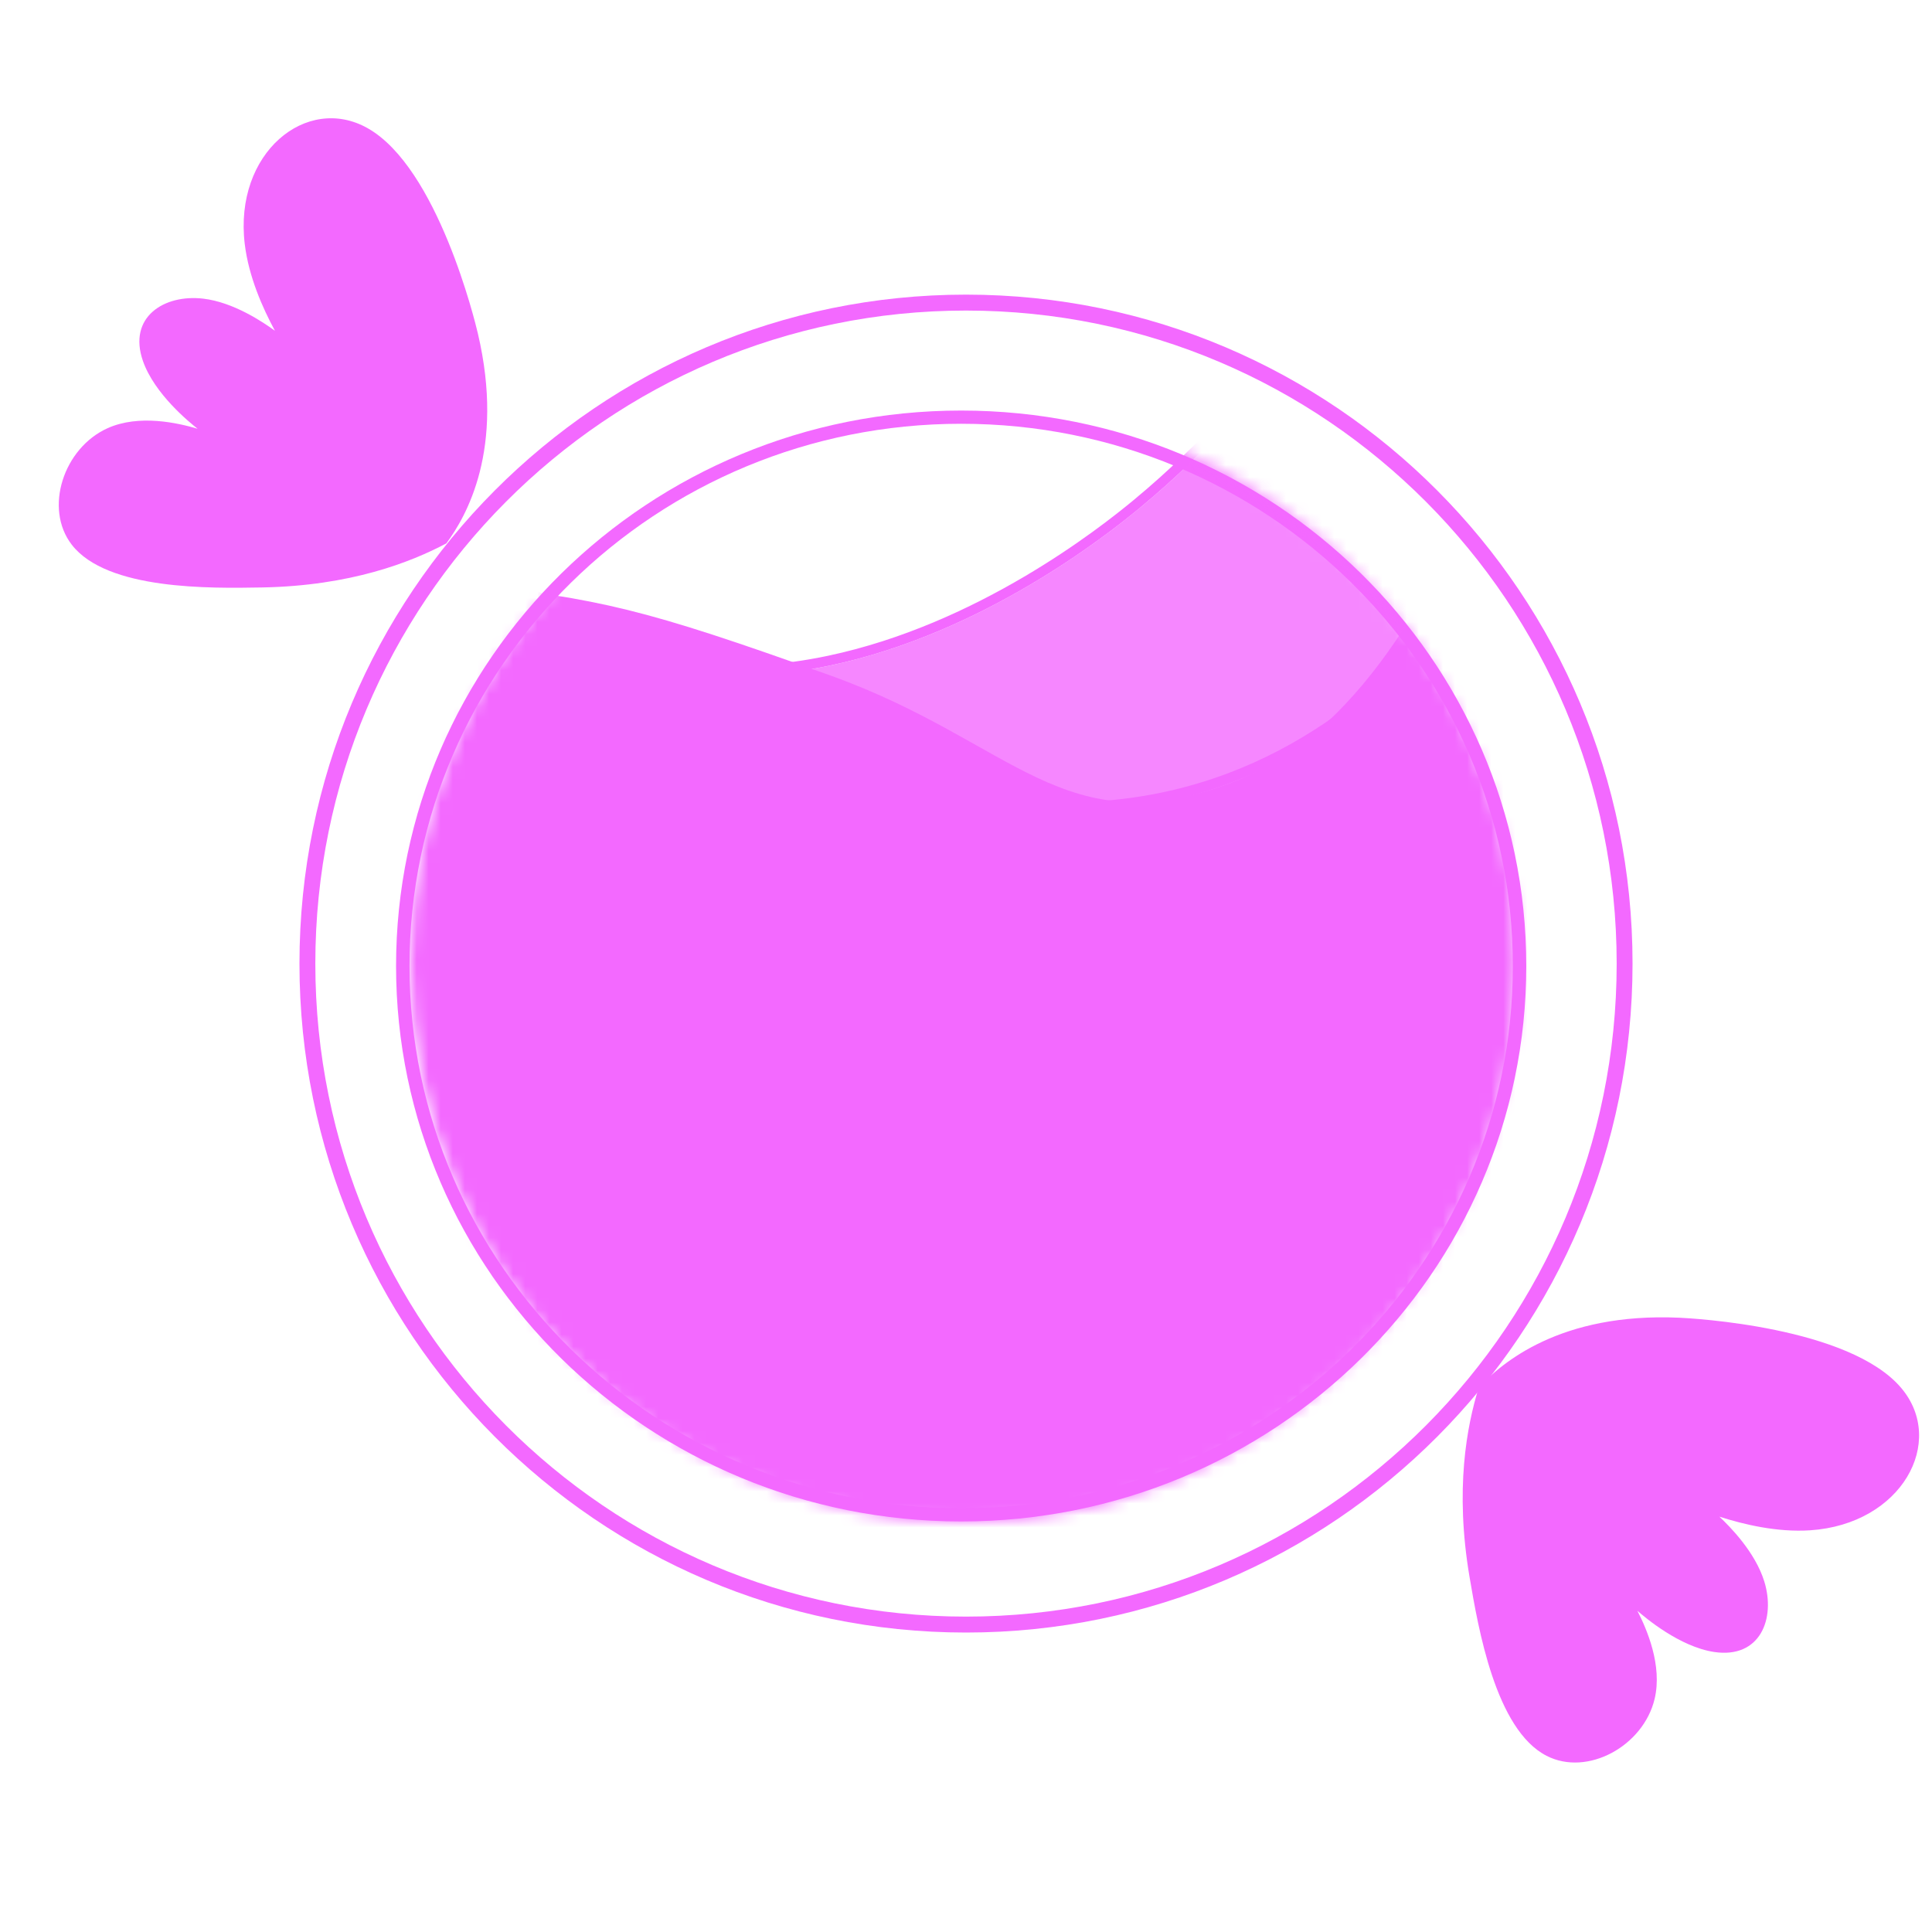 <svg width="160" height="160" viewBox="0 0 160 160" fill="none" xmlns="http://www.w3.org/2000/svg">
<g clip-path="url(#clip0_397:2829)">
<path fill-rule="evenodd" clip-rule="evenodd" d="M135.2 79.8C135.2 110.396 110.486 135.2 80 135.2C49.514 135.2 24.8 110.396 24.8 79.8C24.8 49.203 49.514 24.4 80 24.4C110.486 24.4 135.2 49.203 135.2 79.8ZM133.886 79.8C133.886 109.668 109.76 133.881 80 133.881C50.24 133.881 26.114 109.668 26.114 79.8C26.114 49.932 50.24 25.719 80 25.719C109.76 25.719 133.886 49.932 133.886 79.8Z" fill="#F369FF"/>
<path d="M122.463 114.906C124.36 112.872 129.206 108.688 139.065 109.127C140.058 109.172 153.17 109.855 157.465 114.962C161.189 119.389 157.511 126.228 149.914 126.733C147.188 126.914 144.411 126.25 142.394 125.605C143.283 126.443 145.352 128.534 146.106 130.954C147.074 134.063 145.76 137.377 141.964 136.811C139.095 136.384 136.234 133.95 135.601 133.398C136.375 134.904 137.693 137.93 137.026 140.709C136.09 144.603 131.463 147.145 128.081 145.409C123.845 143.237 122.415 134.799 121.701 130.597C120.471 123.335 121.474 118.1 122.463 114.906Z" fill="#F369FF"/>
<path d="M36.964 45.002C38.613 42.762 41.829 37.226 39.576 27.619C39.349 26.651 36.254 13.89 30.442 10.614C25.403 7.772 19.361 12.65 20.269 20.21C20.595 22.922 21.761 25.529 22.767 27.391C21.779 26.673 19.342 25.026 16.825 24.732C13.59 24.355 10.576 26.259 11.834 29.885C12.784 32.626 15.704 34.988 16.364 35.508C14.74 35.026 11.523 34.289 8.915 35.459C5.261 37.097 3.618 42.114 5.948 45.117C8.866 48.879 17.423 48.726 21.684 48.651C29.049 48.518 34.008 46.565 36.964 45.002Z" fill="#F369FF"/>
<path fill-rule="evenodd" clip-rule="evenodd" d="M126.4 80C126.4 105.405 105.447 126 79.6 126C53.753 126 32.8 105.405 32.8 80C32.8 54.595 53.753 34 79.6 34C105.447 34 126.4 54.595 126.4 80ZM125.286 80C125.286 104.8 104.831 124.905 79.6 124.905C54.368 124.905 33.914 104.8 33.914 80C33.914 55.2 54.368 35.095 79.6 35.095C104.831 35.095 125.286 55.2 125.286 80Z" fill="#F369FF"/>
<mask id="mask0_397:2829" style="mask-type:alpha" maskUnits="userSpaceOnUse" x="34" y="33" width="92" height="93">
<path d="M125.6 79.8C125.6 105.316 105.095 126 79.8 126C54.505 126 34 105.316 34 79.8C34 54.285 54.505 33.6 79.8 33.6C105.095 33.6 125.6 54.285 125.6 79.8Z" fill="#C4C4C4"/>
</mask>
<g mask="url(#mask0_397:2829)">
<path opacity="0.8" d="M15.591 83.636C21.932 63.681 30.021 56.833 36.349 54.328C47.161 50.046 52.612 58.53 68.763 55.112C81.373 52.444 91.551 44.415 94.392 42.066C103.826 34.265 106.853 27.509 115.194 26.532C121.608 25.784 127.382 28.89 131.069 31.428C129.74 38.676 127.037 49.412 121.101 59.881C109.736 79.937 93.921 85.96 83.673 89.65C54.984 99.99 28.147 89.68 15.591 83.636Z" fill="#F369FF"/>
<path fill-rule="evenodd" clip-rule="evenodd" d="M14.585 84.07L14.803 83.386C21.188 63.291 29.406 56.188 36.044 53.56C41.613 51.354 45.862 52.396 50.482 53.528C50.572 53.55 50.661 53.572 50.75 53.593C55.449 54.743 60.702 55.973 68.592 54.304C80.995 51.679 91.043 43.762 93.865 41.429C96.939 38.888 99.28 36.504 101.391 34.354C102.514 33.211 103.571 32.135 104.638 31.137C107.677 28.294 110.677 26.229 115.098 25.712L115.098 25.712C121.821 24.927 127.809 28.18 131.537 30.747L131.978 31.05L131.882 31.577C130.544 38.873 127.819 49.708 121.82 60.289C110.304 80.611 94.249 86.72 83.953 90.428C54.941 100.884 27.842 90.451 15.232 84.381L14.585 84.07ZM83.673 89.65C93.921 85.96 109.736 79.937 121.101 59.881C127.037 49.412 129.74 38.677 131.069 31.428C127.382 28.89 121.608 25.784 115.194 26.532C109.594 27.188 106.389 30.449 102.032 34.883C99.9 37.053 97.492 39.503 94.392 42.066C91.551 44.415 81.373 52.444 68.763 55.112C60.562 56.848 55.12 55.515 50.334 54.342C45.694 53.206 41.671 52.221 36.349 54.328C30.021 56.833 21.932 63.681 15.591 83.636C28.147 89.68 54.984 99.99 83.673 89.65Z" fill="#F369FF"/>
<path d="M16.8 62.4C18.8 59.8 29.6 48.313 38.504 48.313C49.824 49.665 53.032 50.29 68.8 55.952C84 61.41 88.061 70.06 101.989 64.811C113.887 60.328 119.166 46.444 123.4 39.6C126.058 46.788 133.219 66.579 130.591 83.302C126.051 112.177 97.512 134.063 83.717 134.958C29.358 138.479 16.247 74.743 16.8 62.4Z" fill="#F369FF"/>
<path fill-rule="evenodd" clip-rule="evenodd" d="M14.864 55.686L14.991 55.495C18.024 50.925 21.064 48.517 24.873 47.487C28.611 46.476 32.995 46.824 38.602 47.492L38.602 47.492C44.477 48.194 48.225 50.634 52.401 53.517C52.618 53.667 52.836 53.818 53.056 53.971C57.055 56.739 61.607 59.89 68.973 62.535L68.694 63.313C61.224 60.631 56.597 57.427 52.592 54.654C48.142 51.573 44.461 49.024 38.504 48.313C27.245 46.971 21.598 47.034 15.679 55.952C15.126 68.294 29.358 138.479 83.717 134.958L83.77 135.783C56.141 137.573 38.745 120.597 28.382 101.803C23.199 92.403 19.75 82.515 17.632 74.203C15.518 65.912 14.71 59.12 14.854 55.915L14.864 55.686ZM130.591 83.302C126.051 112.177 97.512 134.064 83.717 134.958L83.77 135.783C87.392 135.548 91.887 133.95 96.627 131.291C101.381 128.624 106.441 124.857 111.202 120.215C120.716 110.937 129.102 98.093 131.407 83.43L131.407 83.43C134.068 66.495 129.171 50.747 126.497 43.519L125.91 41.931L125.019 43.37C120.822 50.156 113.343 59.649 101.697 64.038L101.989 64.811L101.697 64.038C88.074 69.172 75.355 64.827 68.973 62.535L68.694 63.313C75.083 65.608 88.061 70.06 101.989 64.811C113.383 60.518 120.836 51.46 125.166 44.69C125.357 44.39 125.543 44.095 125.722 43.805C125.838 44.118 125.958 44.447 126.081 44.791C128.788 52.352 133.104 67.306 130.591 83.302Z" fill="#F369FF"/>
</g>
</g>
<defs>
<clipPath id="clip0_397:2829">
<rect width="160" height="160" fill="white"/>
</clipPath>
</defs>
</svg>
